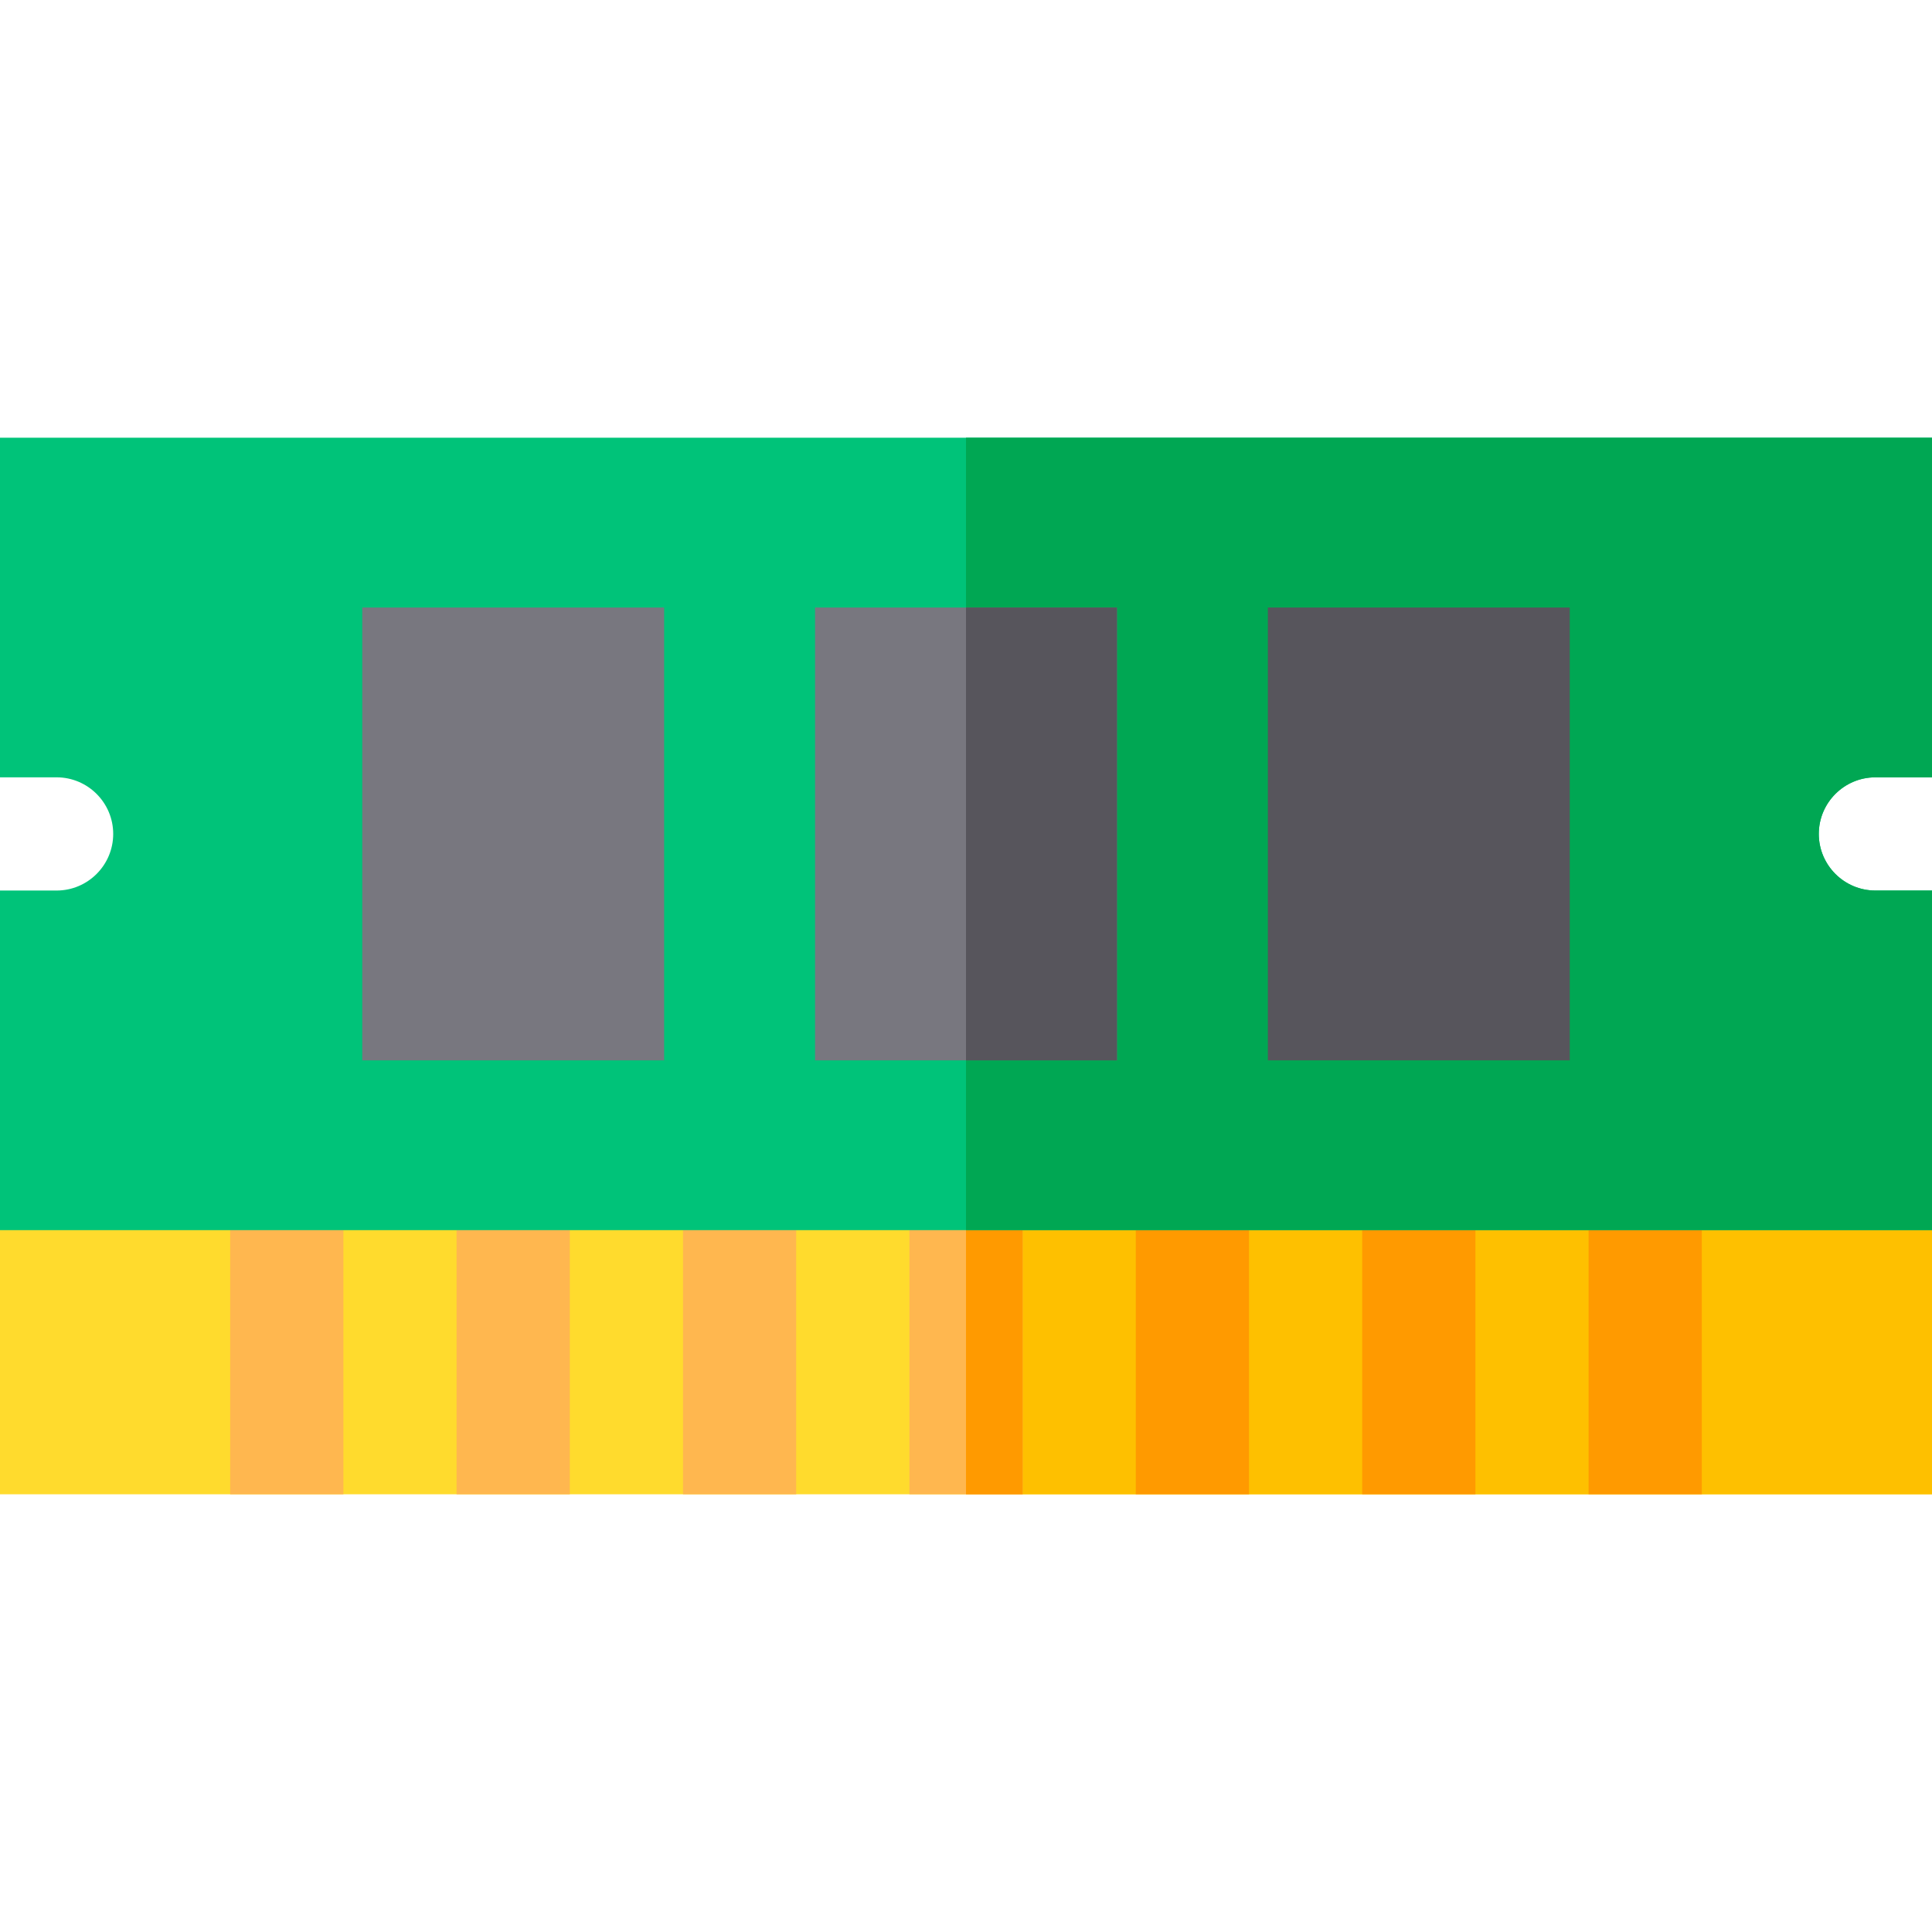 <?xml version="1.0" encoding="iso-8859-1"?>
<!-- Generator: Adobe Illustrator 19.0.0, SVG Export Plug-In . SVG Version: 6.00 Build 0)  -->
<svg version="1.1" id="Capa_1" xmlns="http://www.w3.org/2000/svg" xmlns:xlink="http://www.w3.org/1999/xlink" x="0px" y="0px"
	 viewBox="0 0 512 512" style="enable-background:new 0 0 512 512;" xml:space="preserve">
<path style="fill:#FFDB2D;" d="M512,396H0V296h512V396z"/>
<rect x="256" y="296" style="fill:#FEC000;" width="256" height="100"/>
<g>
	<rect x="241" y="311" style="fill:#FFB74F;" width="30" height="85"/>
	<rect x="181" y="311" style="fill:#FFB74F;" width="30" height="85"/>
	<rect x="121" y="311" style="fill:#FFB74F;" width="30" height="85"/>
	<rect x="61" y="311" style="fill:#FFB74F;" width="30" height="85"/>
</g>
<g>
	<rect x="421" y="311" style="fill:#FF9A00;" width="30" height="85"/>
	<rect x="361" y="311" style="fill:#FF9A00;" width="30" height="85"/>
	<rect x="301" y="311" style="fill:#FF9A00;" width="30" height="85"/>
	<rect x="256" y="311" style="fill:#FF9A00;" width="15" height="85"/>
</g>
<path style="fill:#00C379;" d="M512,326H0v-90h15c8.271,0,15-6.729,15-15s-6.729-15-15-15H0v-90h512v90h-15c-8.271,0-15,6.729-15,15
	s6.729,15,15,15h15V326z"/>
<path style="fill:#00A753;" d="M497,206h15v-90H256v210h256v-90h-15c-8.271,0-15-6.729-15-15S488.729,206,497,206z"/>
<path style="fill:#78777F;" d="M296,281h-80V161h80V281z"/>
<path style="fill:#57555C;" d="M416,281h-80V161h80V281z"/>
<path style="fill:#78777F;" d="M176,281H96V161h80V281z"/>
<path style="fill:#57555C;" d="M296,281h-40V161h40V281z"/>
<g>
</g>
<g>
</g>
<g>
</g>
<g>
</g>
<g>
</g>
<g>
</g>
<g>
</g>
<g>
</g>
<g>
</g>
<g>
</g>
<g>
</g>
<g>
</g>
<g>
</g>
<g>
</g>
<g>
</g>
</svg>
